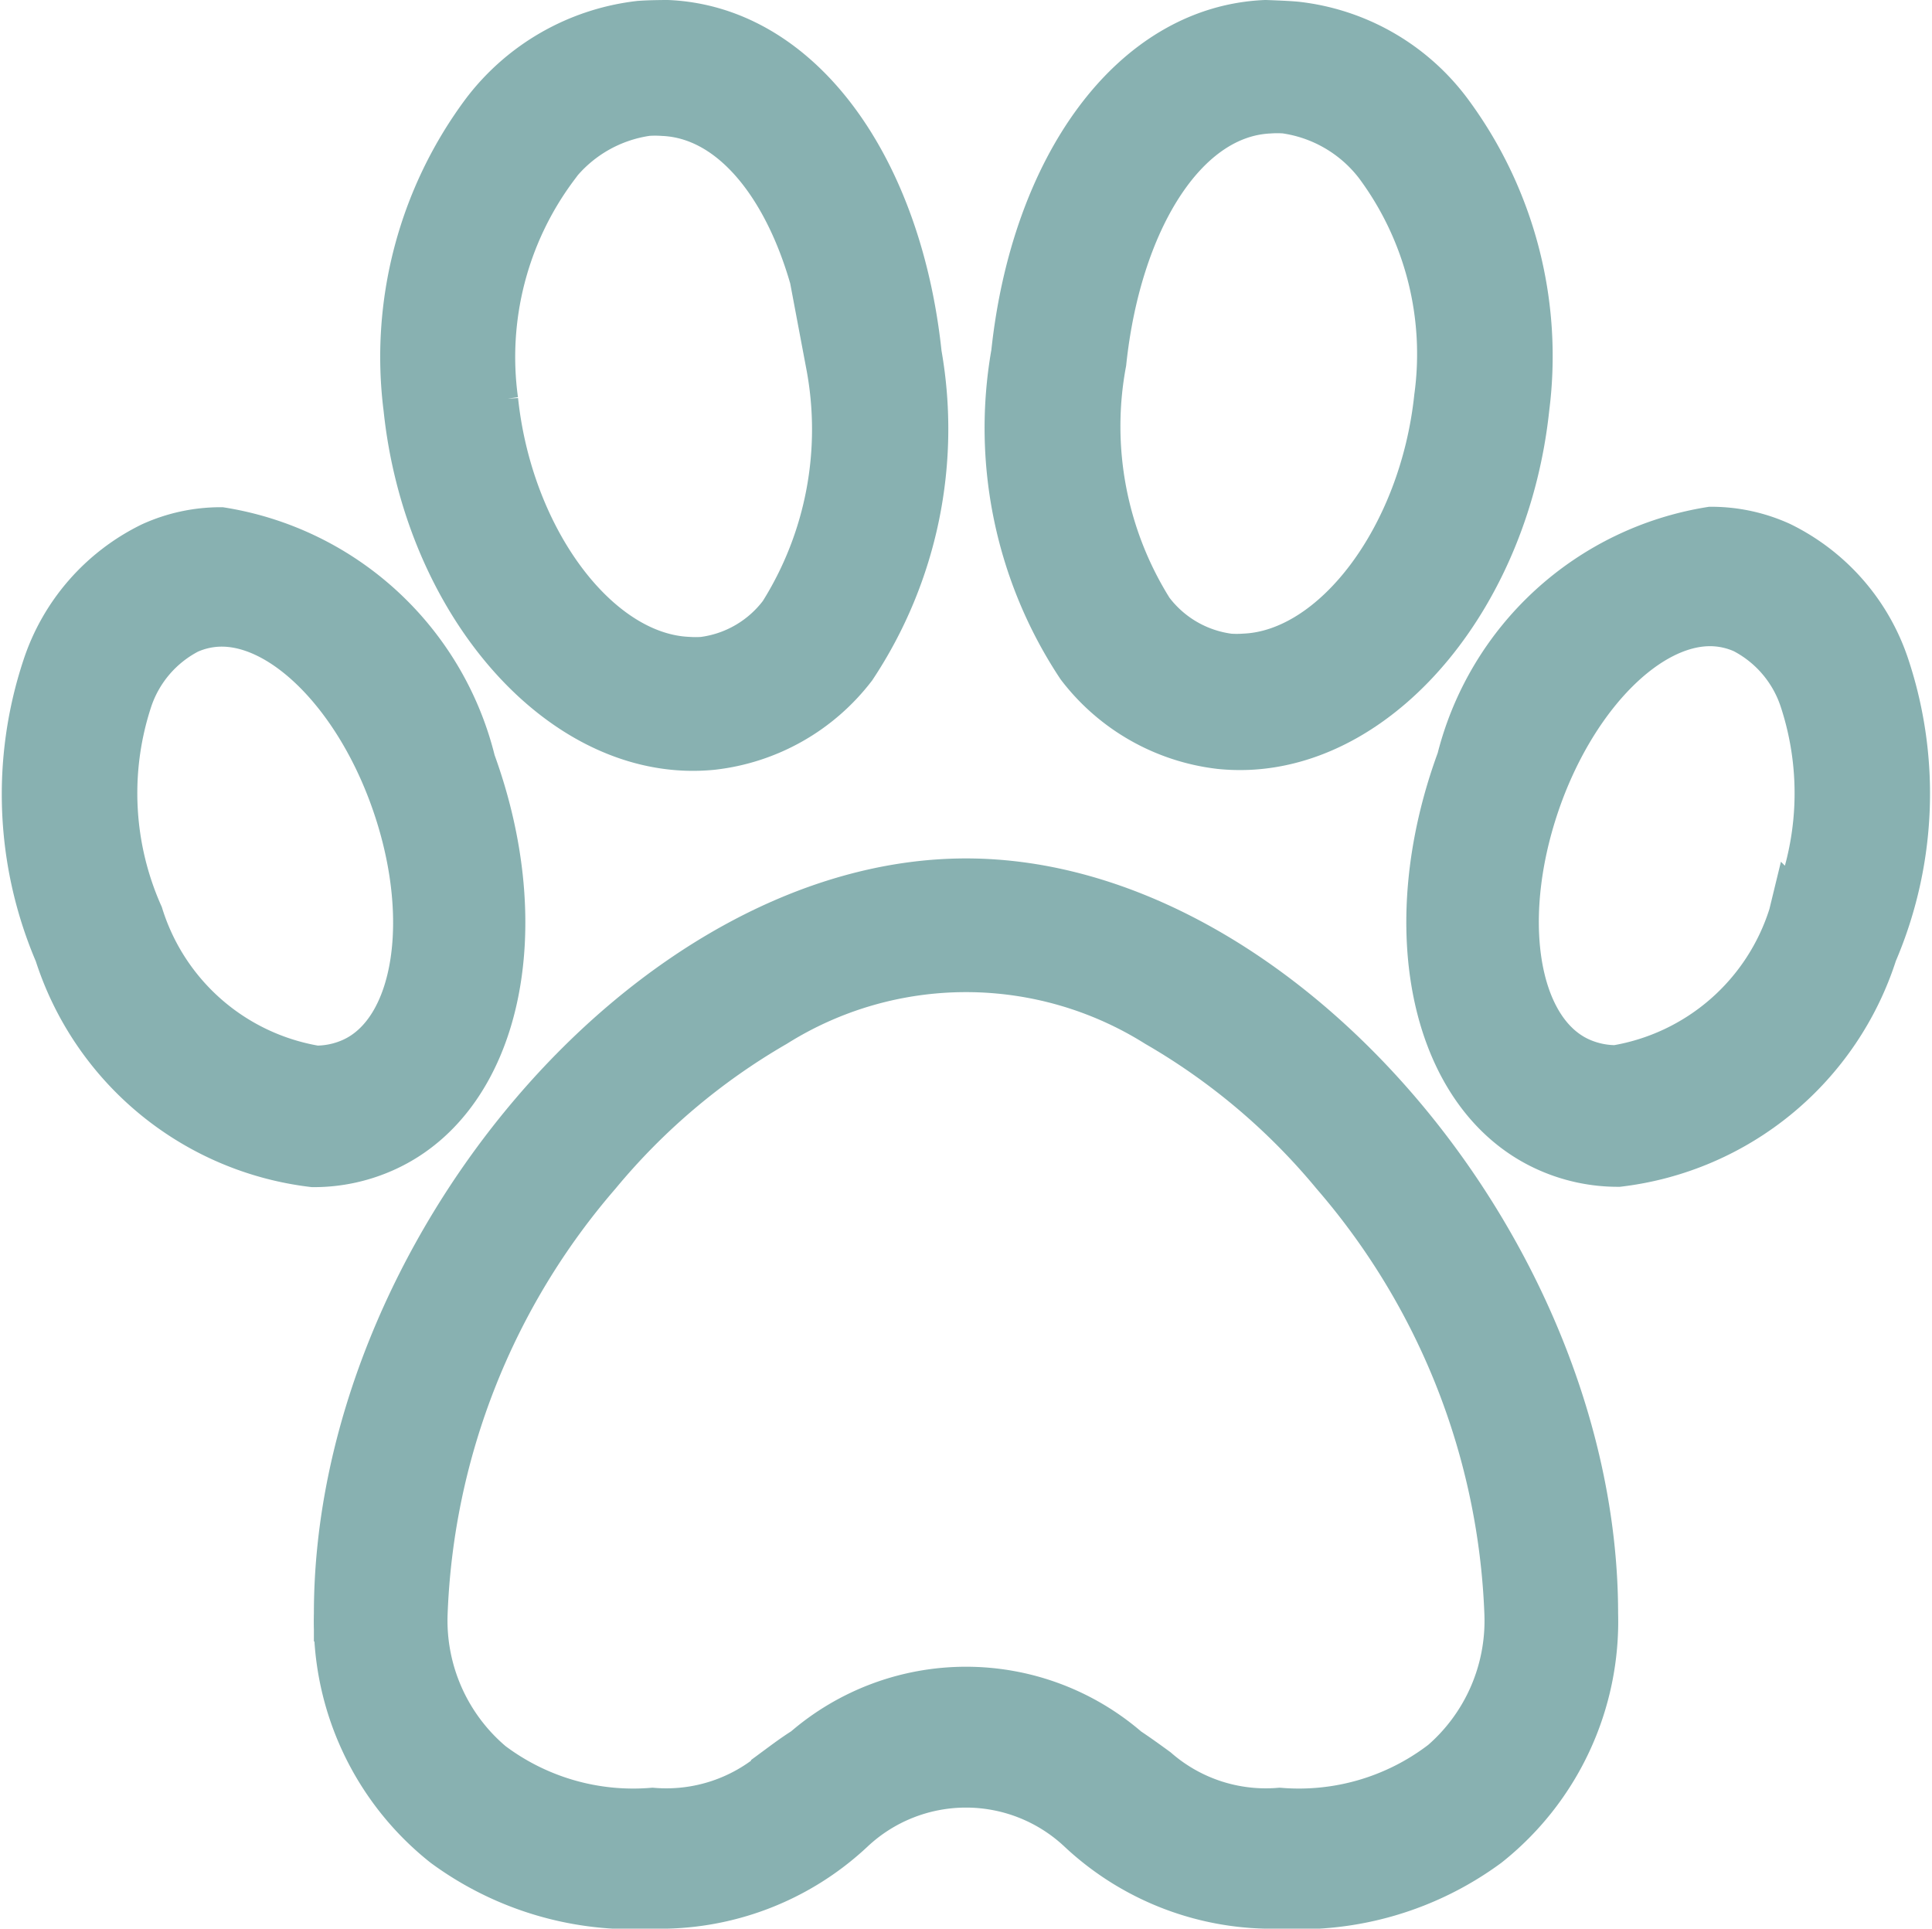 <svg xmlns="http://www.w3.org/2000/svg" width="17.351" height="17.32" viewBox="0 0 17.351 17.32">
  <g id="consecteur" transform="translate(-63.735 -63.75)">
    <path id="Path_1095" data-name="Path 1095" d="M356.023,169.2a1.824,1.824,0,0,0-.934-1.074,1.452,1.452,0,0,0-.6-.13,2.734,2.734,0,0,0-2.218,2.035c-.556,1.508-.233,2.984.752,3.435a1.5,1.5,0,0,0,.63.137,2.709,2.709,0,0,0,2.259-1.866A3.583,3.583,0,0,0,356.023,169.2Zm-.771,2.225a2.041,2.041,0,0,1-1.615,1.406.839.839,0,0,1-.349-.074c-.619-.28-.782-1.36-.373-2.46.341-.912.983-1.549,1.563-1.549a.784.784,0,0,1,.322.07,1.122,1.122,0,0,1,.55.646A2.733,2.733,0,0,1,355.251,171.429Z" transform="translate(-275.385 -99.445)" fill="#88b1b1" stroke="#88b1b1" stroke-width="0.5"/>
    <path id="Path_1096" data-name="Path 1096" d="M67.934,170.035A2.734,2.734,0,0,0,65.716,168a1.453,1.453,0,0,0-.6.13,1.824,1.824,0,0,0-.934,1.074,3.582,3.582,0,0,0,.109,2.536,2.709,2.709,0,0,0,2.259,1.866,1.5,1.5,0,0,0,.63-.137c.985-.451,1.308-1.927.752-3.435Zm-1.016,2.726a.839.839,0,0,1-.349.074,2.041,2.041,0,0,1-1.615-1.406,2.733,2.733,0,0,1-.1-1.961,1.122,1.122,0,0,1,.55-.646.784.784,0,0,1,.322-.07c.58,0,1.222.637,1.563,1.549C67.7,171.4,67.537,172.481,66.918,172.761Z" transform="translate(0 -99.445)" fill="#88b1b1" stroke="#88b1b1" stroke-width="0.5"/>
    <path id="Path_1097" data-name="Path 1097" d="M144.221,70.421a1.726,1.726,0,0,0,.244-.007,1.815,1.815,0,0,0,1.236-.7,3.823,3.823,0,0,0,.578-2.779c-.174-1.651-1.045-2.884-2.214-2.935,0,0-.167,0-.252.008a2,2,0,0,0-1.356.775,3.631,3.631,0,0,0-.692,2.633C141.937,69.049,143.016,70.369,144.221,70.421Zm-1.2-5.2a1.312,1.312,0,0,1,.859-.5,1.059,1.059,0,0,1,.149,0c.8.035,1.4,1.019,1.53,2.3a3.158,3.158,0,0,1-.431,2.268,1.093,1.093,0,0,1-.739.43,1.02,1.02,0,0,1-.141,0c-.843-.037-1.639-1.1-1.773-2.368A2.9,2.9,0,0,1,143.026,65.219Z" transform="translate(-74.336)" fill="#88b1b1" stroke="#88b1b1" stroke-width="0.5"/>
    <path id="Path_1098" data-name="Path 1098" d="M133.607,240c-2.8,0-5.607,3.332-5.607,6.532a2.513,2.513,0,0,0,.949,2.038,2.809,2.809,0,0,0,1.841.541,2.476,2.476,0,0,0,1.758-.666,1.541,1.541,0,0,1,2.117,0,2.476,2.476,0,0,0,1.758.666,2.809,2.809,0,0,0,1.841-.541,2.513,2.513,0,0,0,.949-2.038C139.213,243.332,136.41,240,133.607,240Zm4.291,7.918a2.164,2.164,0,0,1-1.475.428,1.54,1.54,0,0,1-1.135-.373c-.081-.059-.165-.12-.26-.183a2.167,2.167,0,0,0-2.842,0c-.1.063-.18.124-.26.183a1.54,1.54,0,0,1-1.135.373,2.164,2.164,0,0,1-1.475-.428,1.731,1.731,0,0,1-.615-1.386,6.442,6.442,0,0,1,1.567-3.978,5.928,5.928,0,0,1,1.6-1.353,3.271,3.271,0,0,1,3.477,0,5.927,5.927,0,0,1,1.6,1.353,6.442,6.442,0,0,1,1.567,3.978A1.731,1.731,0,0,1,137.9,247.918Z" transform="translate(-61.196 -168.291)" fill="#88b1b1" stroke="#88b1b1" stroke-width="0.5"/>
    <path id="Path_1099" data-name="Path 1099" d="M267.907,70.408a1.719,1.719,0,0,0,.244.007c1.205-.052,2.284-1.372,2.456-3.005a3.631,3.631,0,0,0-.692-2.633,1.944,1.944,0,0,0-1.339-.762c-.085-.008-.269-.014-.269-.014-1.169.051-2.039,1.275-2.214,2.927a3.824,3.824,0,0,0,.578,2.779A1.815,1.815,0,0,0,267.907,70.408ZM266.808,67c.135-1.277.733-2.262,1.53-2.3a1.052,1.052,0,0,1,.149,0,1.311,1.311,0,0,1,.859.5,2.9,2.9,0,0,1,.546,2.123c-.134,1.269-.929,2.332-1.773,2.368a1.022,1.022,0,0,1-.141,0,1.094,1.094,0,0,1-.739-.43A3.159,3.159,0,0,1,266.808,67Z" transform="translate(-193.207 -0.001)" fill="#88b1b1" stroke="#88b1b1" stroke-width="0.5"/>
  </g>
</svg>
